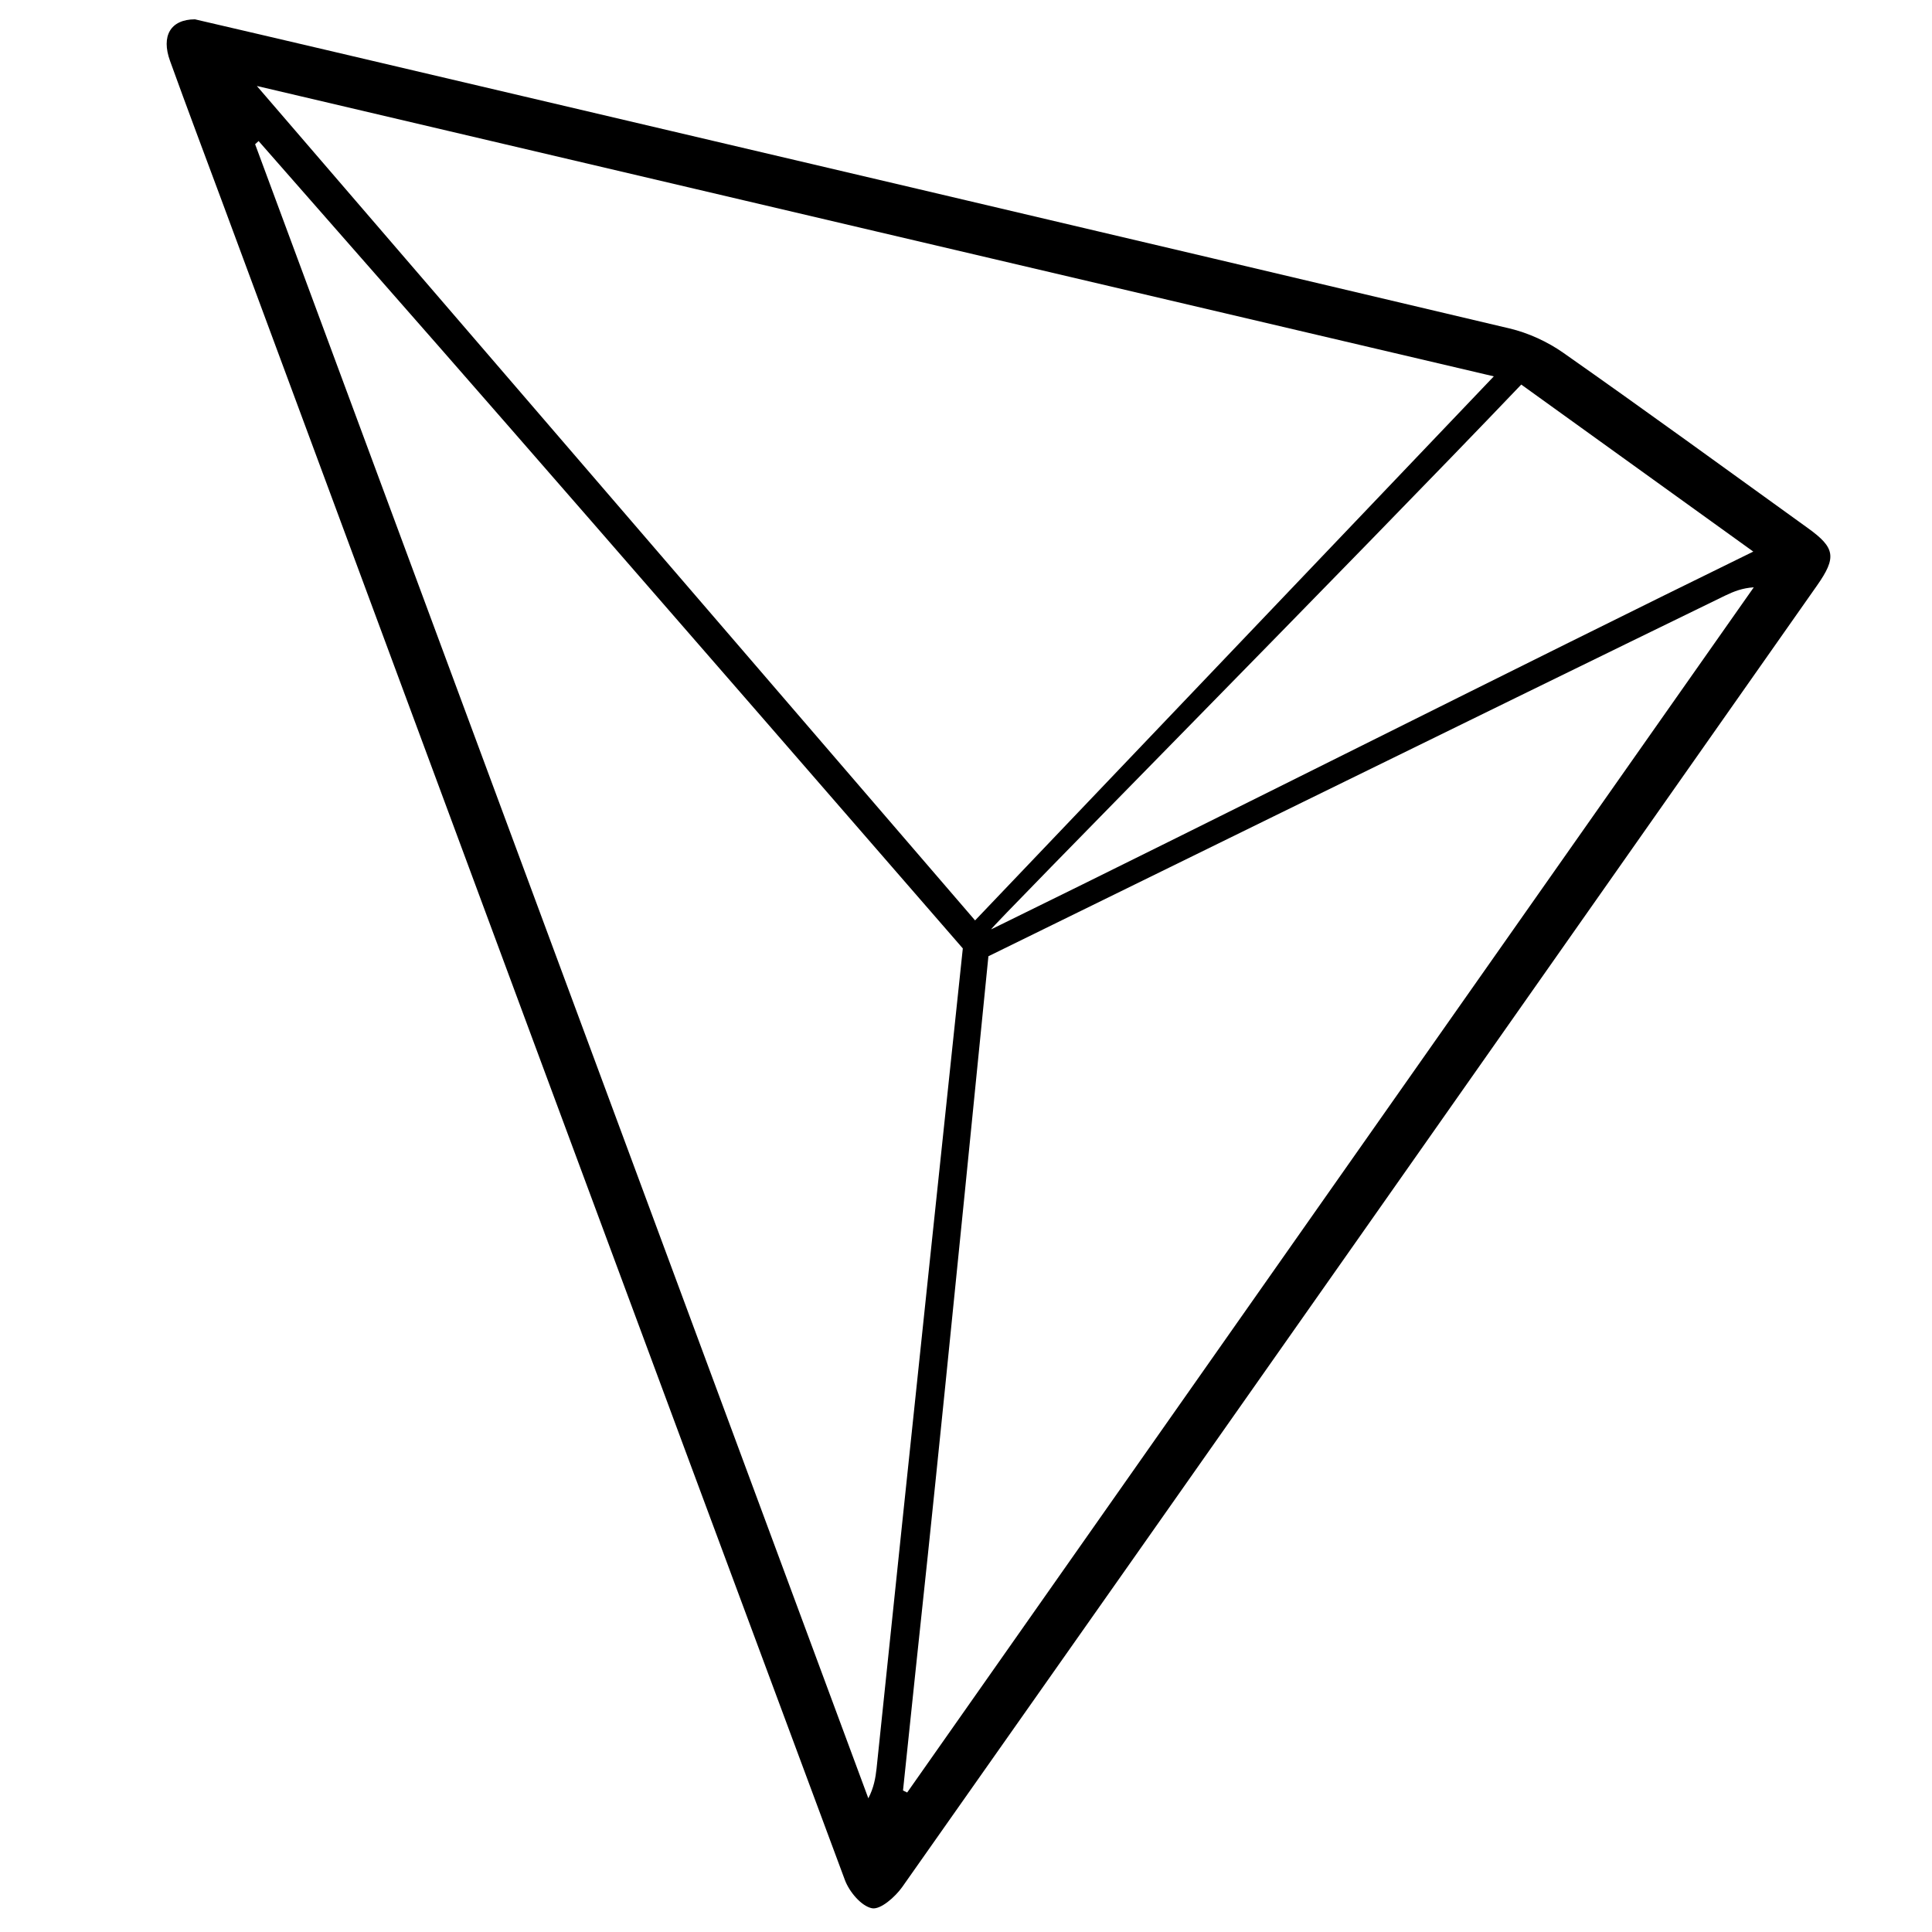 <?xml version="1.0" encoding="utf-8"?>
<!-- Generator: Adobe Illustrator 25.1.0, SVG Export Plug-In . SVG Version: 6.00 Build 0)  -->
<svg version="1.1" id="Layer_1" xmlns="http://www.w3.org/2000/svg" x="0px"
     y="0px"
     viewBox="0 0 2000 2000" style="enable-background:new 0 0 2000 2000;" xml:space="preserve">
<g>
	<path d="M201.8,20c43.6,10.2,89.7,20.8,135.8,31.7c408.4,95.9,816.8,191.7,1225,288.3c19.5,4.6,39.3,13.7,55.7,25.2
		c85.1,59.7,169.1,120.9,253.5,181.7c28,20.2,29.6,30.1,9.2,59.2c-315.5,449.2-631,898.5-947,1347.3c-7.3,10.3-22.6,23.8-31.4,22
		c-11-2.2-23.5-17.1-28-29.3C659.1,1366.9,444.4,787.4,229.6,207.9C211.7,159.7,193.5,111.5,176,63C166.7,37.3,176.4,20.1,201.8,20z
		 M265.9,89c250.5,291,496.5,576.8,743.5,863.8c179.9-188.6,356.9-374.4,537-563.2C1118.9,289.3,696.2,190.1,265.9,89z M267.7,146
		c-1.2,1.1-2.4,2.2-3.6,3.3c211.6,570.8,423.2,1141.5,634.8,1712.3c5.7-11.1,7.4-20.9,8.5-30.7c28.3-273.1,89.3-849.1,89.3-849.1
		s-368.7-424.8-541.4-622C392.7,288.5,330.2,217.3,267.7,146z M934.8,1853.5c1.4,0.7,2.9,1.4,4.3,2.1
		c292.1-415.9,584.2-831.8,876.4-1247.6c-11.7,0.7-20.8,4.3-29.5,8.5c-230.2,112-762.8,373.4-762.8,373.4s-43.5,437.7-62.6,618.9
		C951.9,1690.3,943.3,1771.9,934.8,1853.5z M1574.8,398.1c-169.9,178.1-550.1,562.3-548.8,564c246.5-120.7,538.9-268.7,789-391.1
		C1733.6,512.5,1655.5,456.2,1574.8,398.1z"/>
</g>
</svg>
